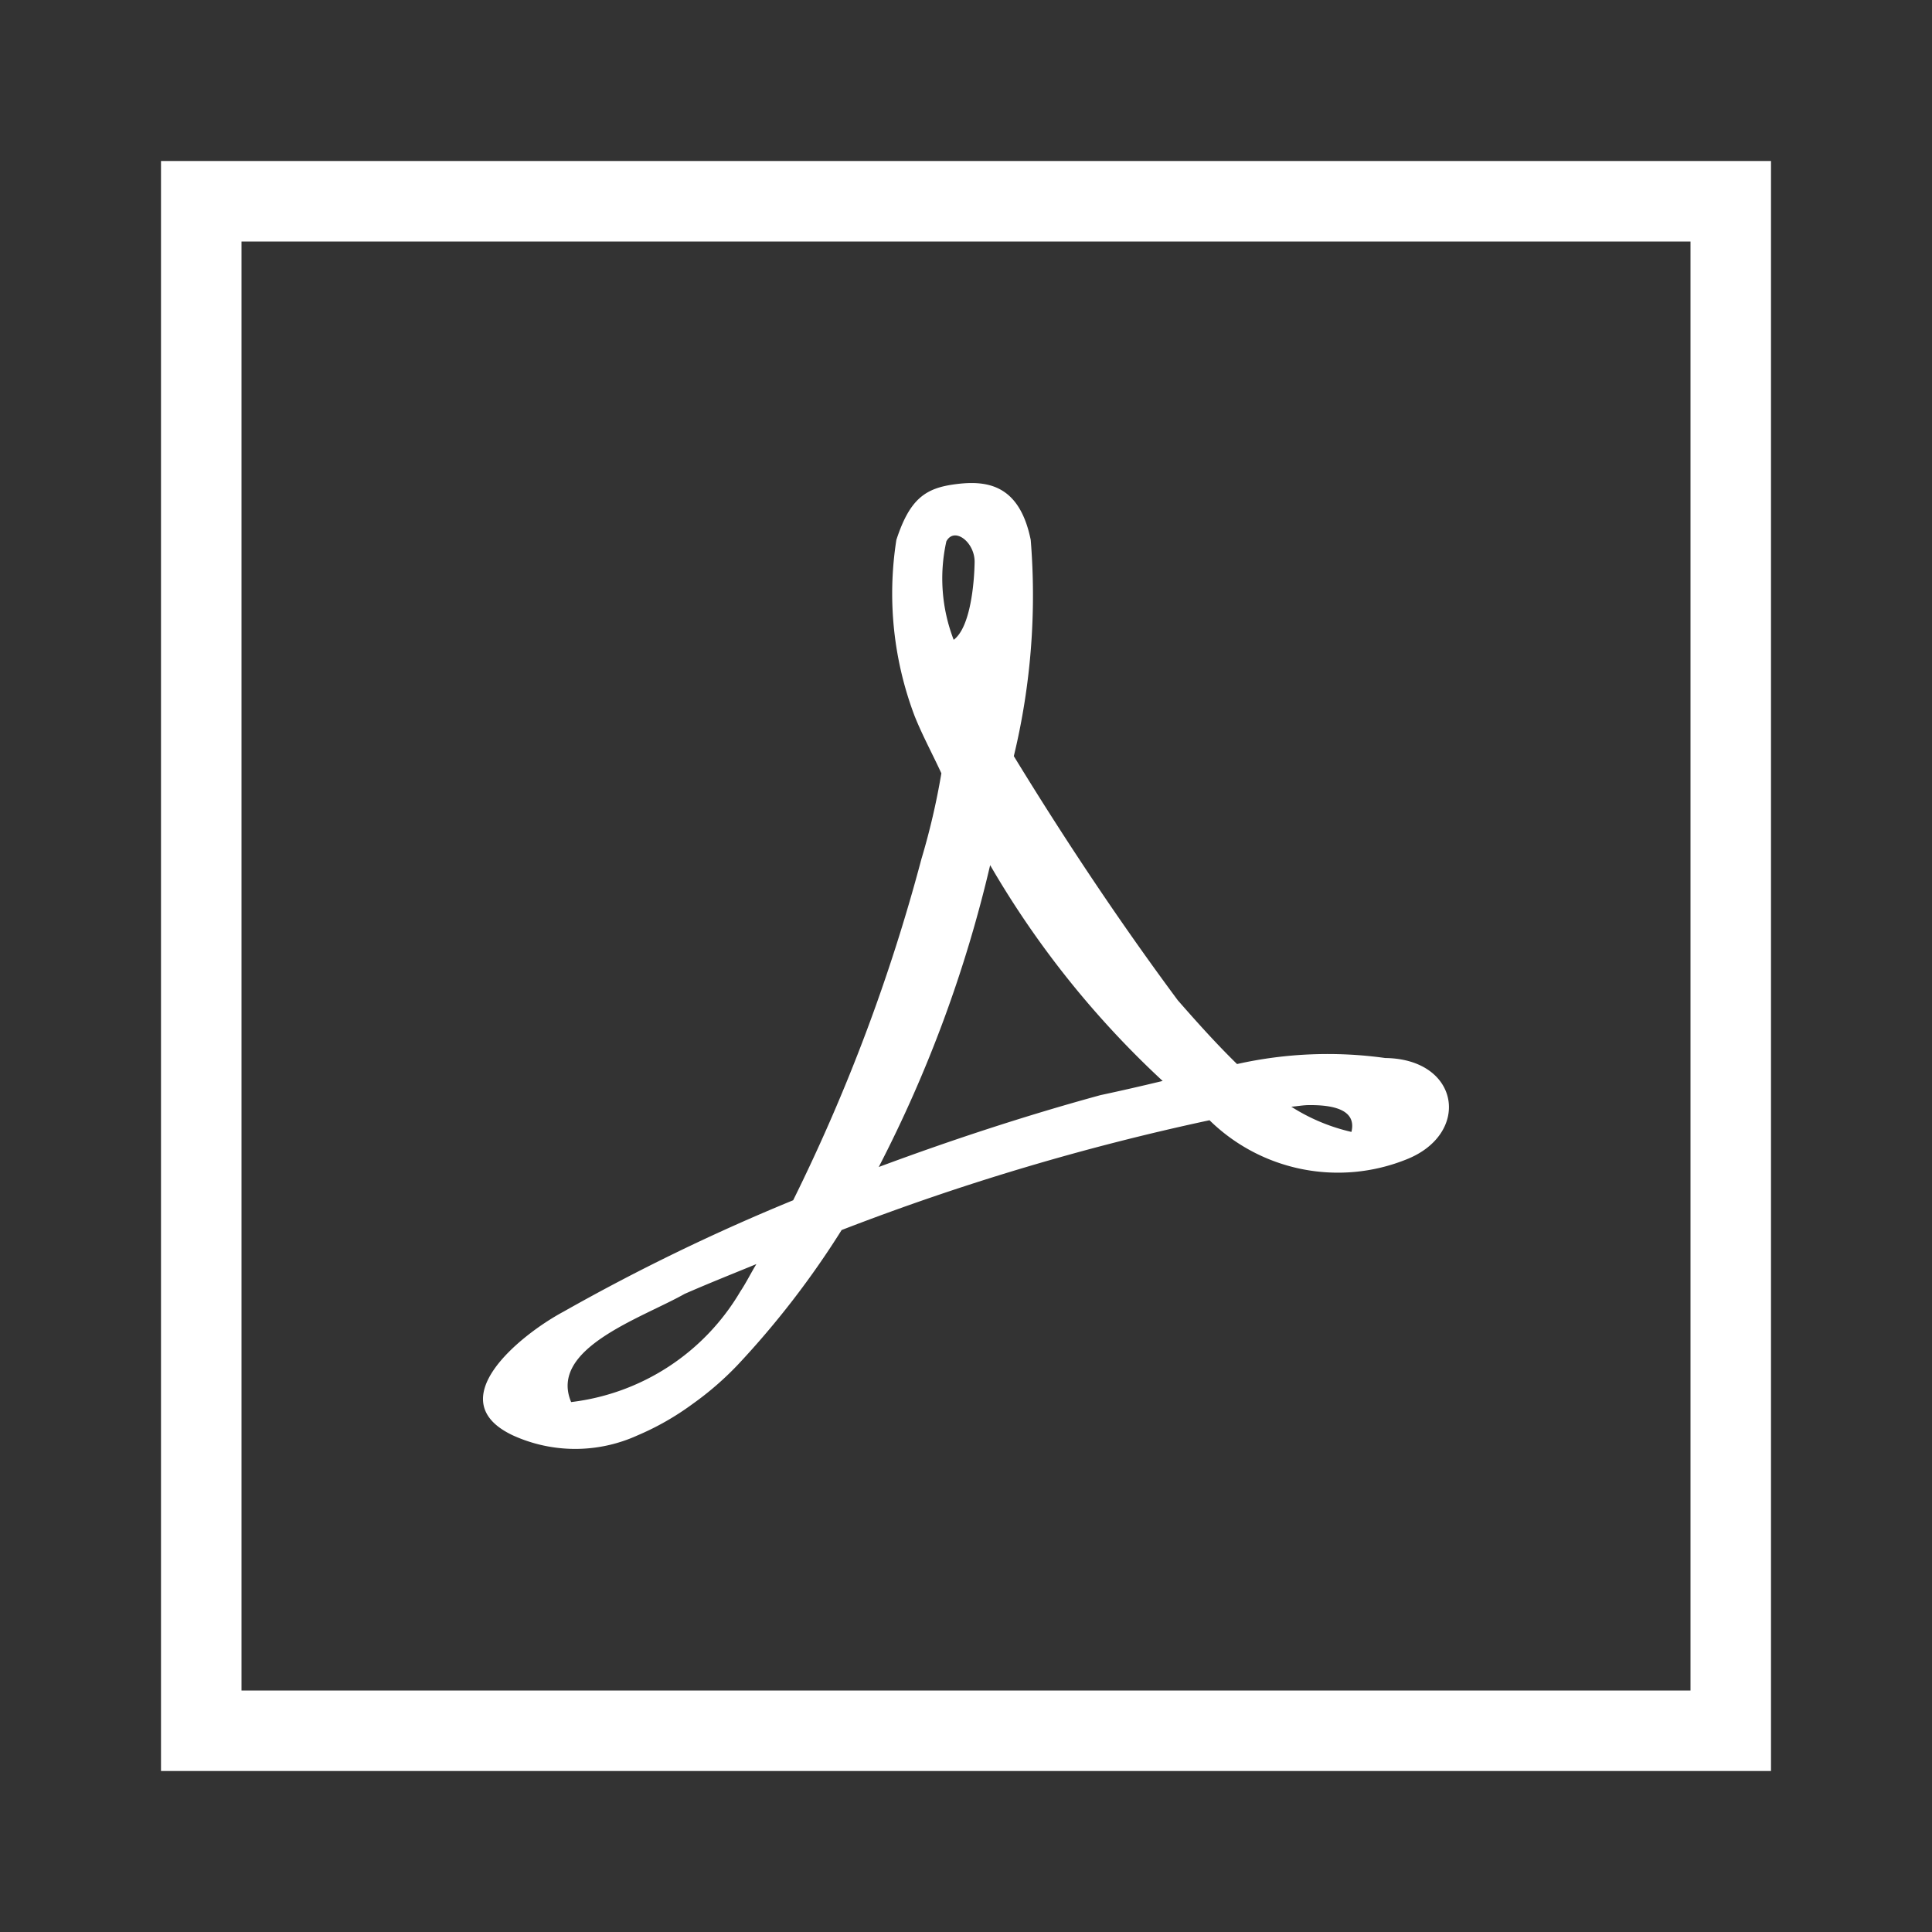 <svg id="All" xmlns="http://www.w3.org/2000/svg" viewBox="0 0 24 24"><rect x="0" y="0" width="24" height="24" fill="#333333" stroke="none"/><path fill="#ffffff" d="M6.374,17.832a1.867,1.867,0,0,0,1.543,0,3.386,3.386,0,0,0,.686-.391,3.856,3.856,0,0,0,.563-.488A10.937,10.937,0,0,0,10.455,15.28a30.21,30.21,0,0,1,4.57-1.364,2.279,2.279,0,0,0,2.435.491c.819-.315.682-1.253-.253-1.264a5.165,5.165,0,0,0-1.84.075c-.264-.258-.51-.534-.736-.792-.732-.987-1.405-1.999-2.037-3.033a8.513,8.513,0,0,0,.21-2.686c-.139-.684-.536-.743-.928-.693-.369.047-.571.17-.741.693a4.294,4.294,0,0,0,.228,2.191c.096.239.222.471.331.708a8.8,8.8,0,0,1-.249,1.069,22.578,22.578,0,0,1-1.592,4.235,25.258,25.258,0,0,0-2.853,1.384C6.456,16.586,5.453,17.401,6.374,17.832Zm9.886-4.104c.329-.003.592.069.528.333a2.367,2.367,0,0,1-.747-.313C16.114,13.743,16.188,13.728,16.26,13.728ZM11.756,6.725c.1-.187.356.012.351.26-.004.25-.05.807-.26.963A2.119,2.119,0,0,1,11.756,6.725Zm.544,4.022a11.546,11.546,0,0,0,2.143,2.681c-.257.062-.519.122-.772.176-.936.256-1.854.558-2.755.893A16.168,16.168,0,0,0,12.3,10.747Zm-3.795,5.326c.294-.129.594-.248.891-.37-.07.115-.127.232-.201.343a2.827,2.827,0,0,1-2.1,1.371C6.813,16.75,7.968,16.376,8.505,16.073ZM22,22H2V2H22ZM3,21H21V3H3Z"/></svg>